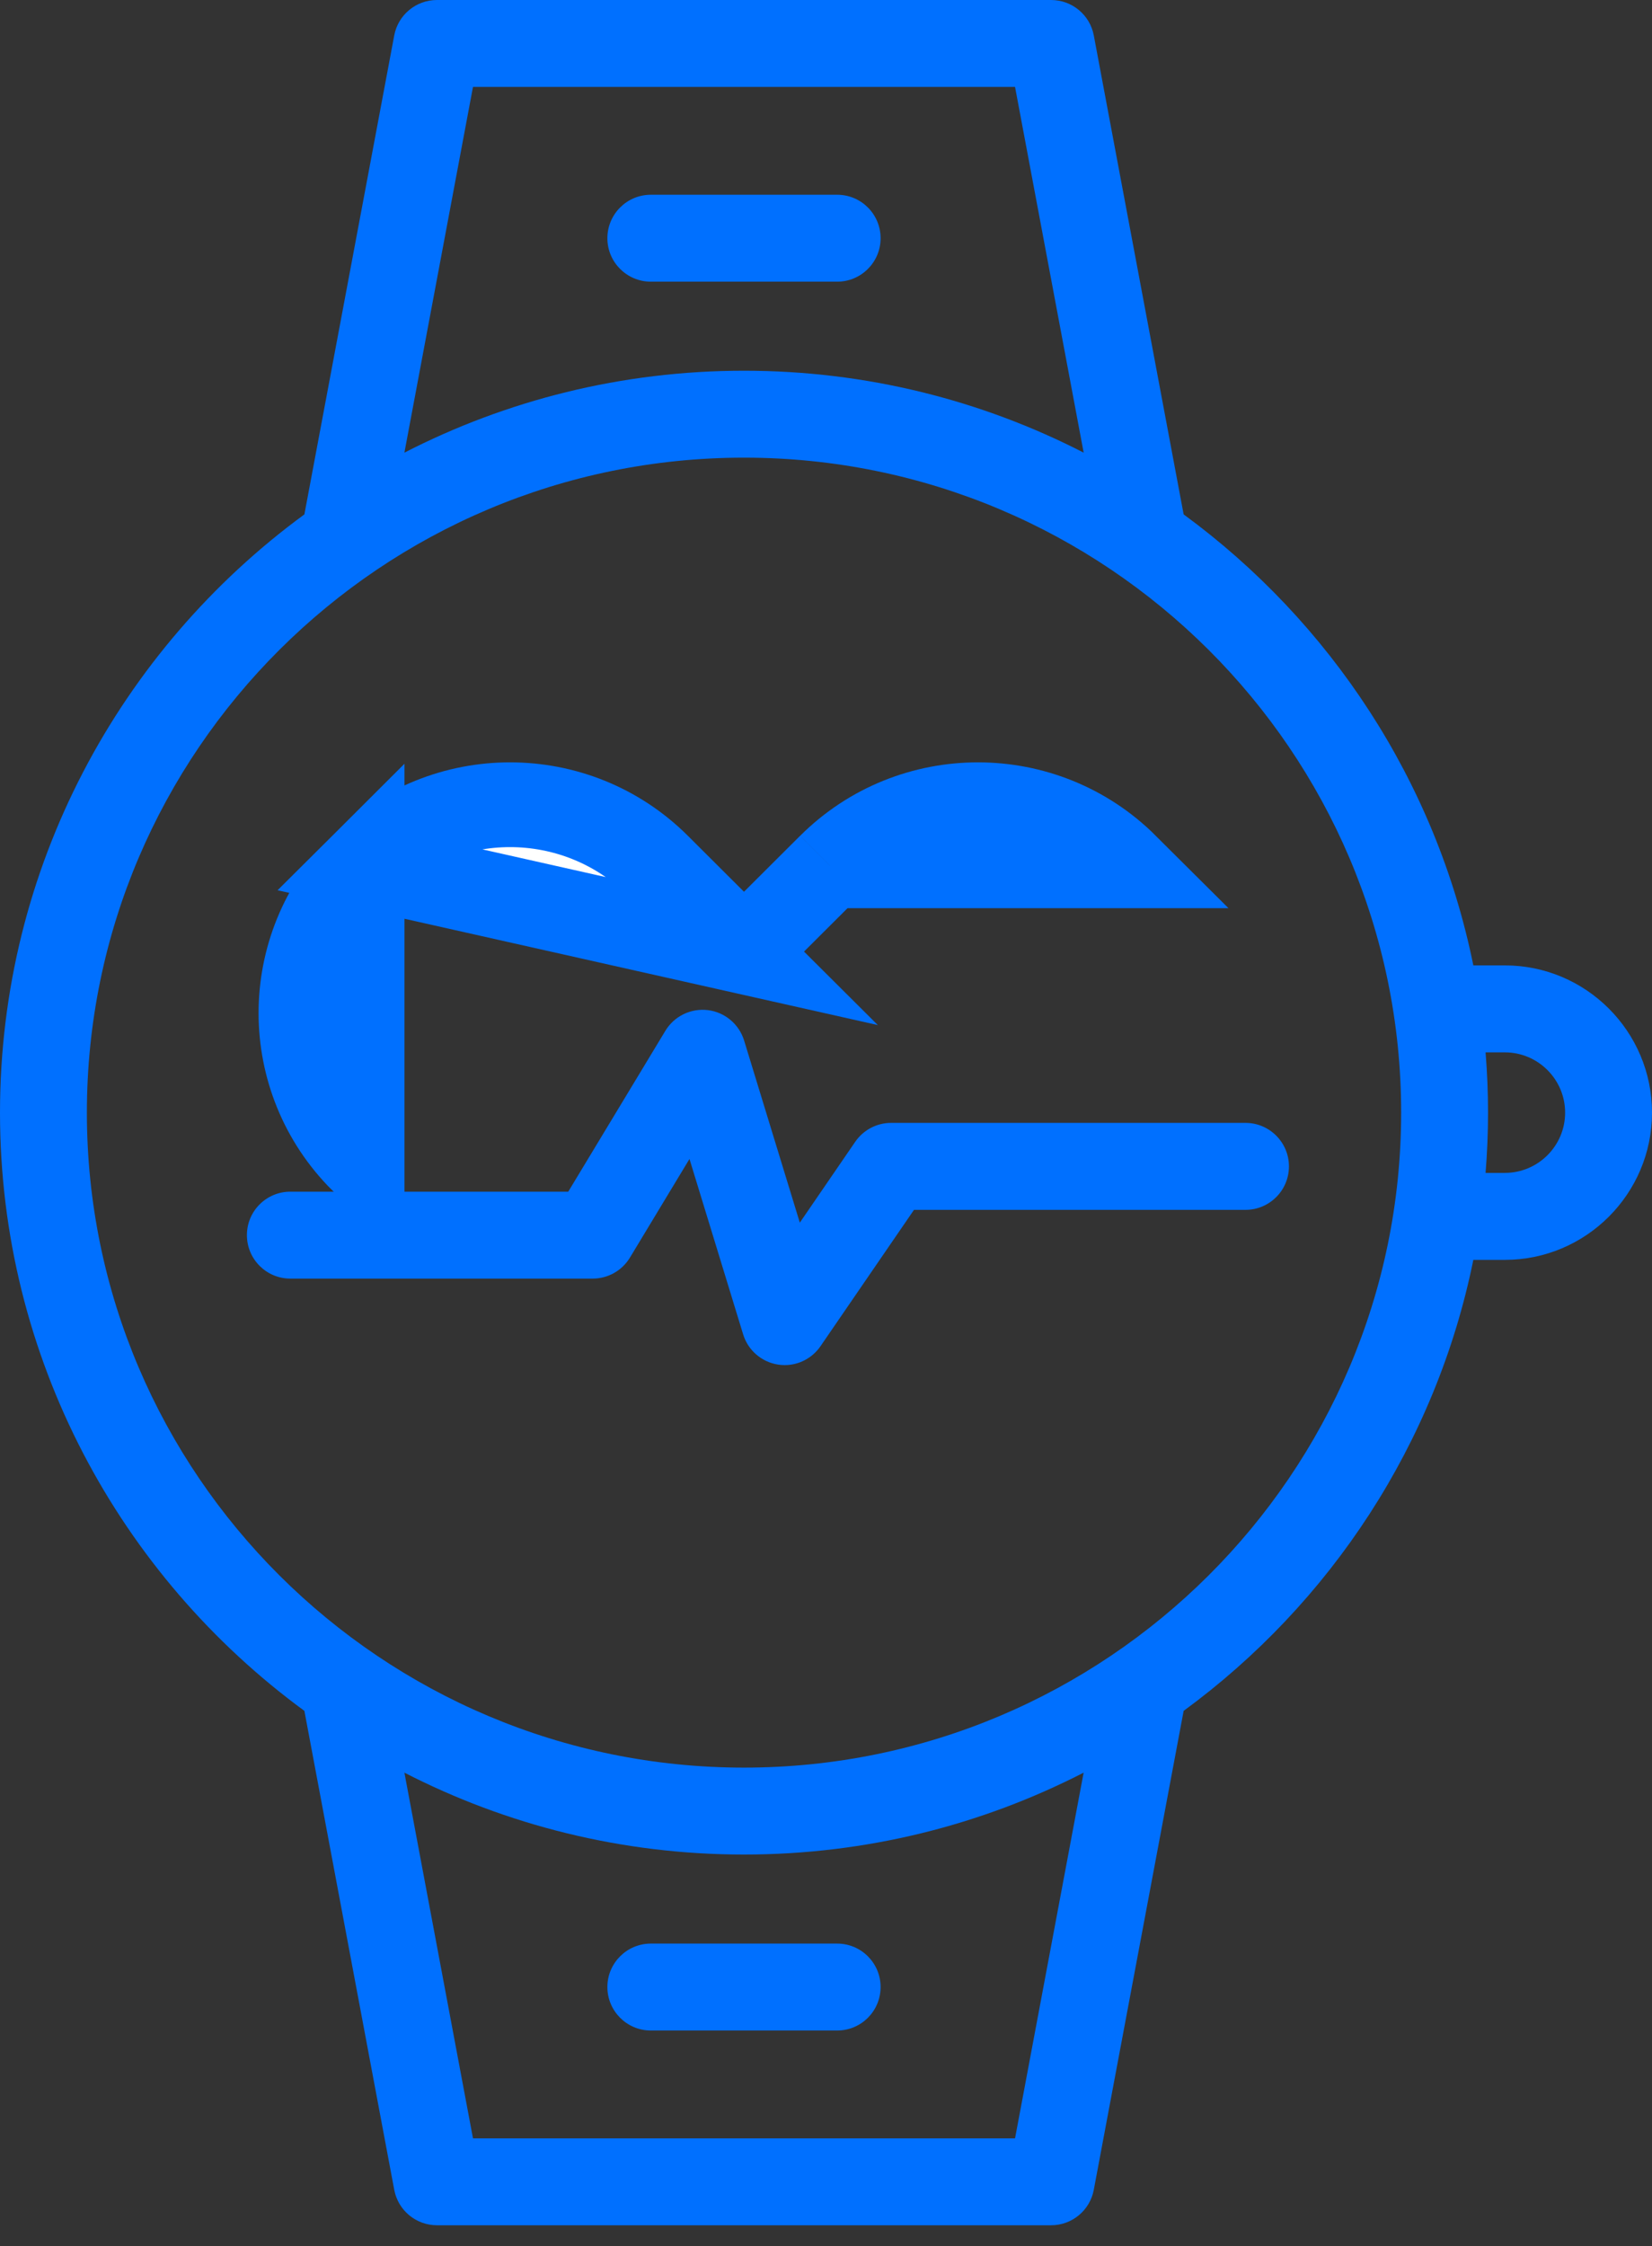 <svg width="39" height="53" viewBox="0 0 39 53" fill="none" xmlns="http://www.w3.org/2000/svg">
<rect x="0" y="0" width="39" height="53" fill="#333333" stroke="none"/>
<g id="Group 27">
<path id="Vector" d="M17.564 22.452L16.858 21.749L15.533 20.428C15.533 20.428 15.533 20.428 15.533 20.428C13.605 18.507 10.477 18.507 8.549 20.428L17.564 22.452ZM17.564 22.452L18.27 21.749M17.564 22.452L18.27 21.749M18.27 21.749L19.595 20.428M18.27 21.749L19.595 20.428M19.595 20.428C19.596 20.428 19.596 20.428 19.596 20.428C21.524 18.507 24.651 18.507 26.58 20.428L19.595 20.428ZM8.549 27.377C6.623 25.458 6.623 22.347 8.549 20.428L8.549 27.377Z" fill="white" stroke="#0070FF" stroke-width="2"/>
<path id="Vector_2" d="M20.789 5.621C20.789 5.054 20.33 4.595 19.764 4.595H15.365C14.799 4.595 14.339 5.054 14.339 5.621C14.339 6.187 14.799 6.646 15.365 6.646H19.764C20.33 6.646 20.789 6.187 20.789 5.621Z" fill="#0070FF"/>
<path id="Vector_3" d="M14.339 46.883C14.339 47.45 14.799 47.909 15.365 47.909H19.764C20.33 47.909 20.789 47.45 20.789 46.883C20.789 46.317 20.33 45.858 19.764 45.858H15.365C14.799 45.858 14.339 46.317 14.339 46.883Z" fill="#0070FF"/>
<path id="Vector_4" d="M29.403 26.494H21.036C20.698 26.494 20.382 26.661 20.19 26.94L18.882 28.848L17.567 24.551C17.448 24.164 17.113 23.883 16.712 23.833C16.312 23.784 15.917 23.975 15.708 24.321L13.415 28.117H6.854C6.288 28.117 5.829 28.576 5.829 29.142C5.829 29.709 6.288 30.168 6.854 30.168H13.993C14.352 30.168 14.685 29.98 14.871 29.673L16.277 27.345L17.544 31.484C17.659 31.86 17.98 32.137 18.369 32.197C18.421 32.205 18.473 32.209 18.525 32.209C18.859 32.209 19.177 32.044 19.37 31.763L21.577 28.546H29.403C29.969 28.546 30.429 28.087 30.429 27.52C30.429 26.954 29.969 26.494 29.403 26.494Z" fill="#0070FF"/>
<path id="Vector_5" d="M35.526 22.778H34.782C33.901 18.436 31.403 14.671 27.943 12.137L25.822 0.836C25.731 0.351 25.307 0 24.814 0H10.315C9.822 0 9.398 0.351 9.307 0.836L7.186 12.137C2.832 15.326 0 20.466 0 26.252C0 32.038 2.832 37.178 7.186 40.367L9.307 51.667C9.398 52.153 9.822 52.504 10.315 52.504H24.814C25.308 52.504 25.731 52.153 25.822 51.667L27.943 40.367C31.403 37.833 33.901 34.068 34.782 29.726H35.526C37.441 29.726 39 28.167 39 26.252C39 24.337 37.441 22.778 35.526 22.778ZM11.166 2.051H23.963L25.583 10.68C23.177 9.445 20.451 8.747 17.564 8.747C14.678 8.747 11.952 9.445 9.547 10.68L11.166 2.051ZM23.963 50.453H11.166L9.547 41.825C11.952 43.059 14.678 43.757 17.564 43.757C20.451 43.757 23.177 43.059 25.582 41.825L23.963 50.453ZM17.564 41.706C9.01 41.706 2.051 34.773 2.051 26.252C2.051 17.73 9.01 10.798 17.564 10.798C26.119 10.798 33.078 17.731 33.078 26.252C33.078 34.773 26.119 41.706 17.564 41.706ZM35.526 27.674H35.071C35.109 27.205 35.129 26.731 35.129 26.252C35.129 25.773 35.109 25.299 35.071 24.83H35.526C36.31 24.83 36.949 25.468 36.949 26.252C36.949 27.037 36.31 27.674 35.526 27.674Z" fill="#0070FF"/>
</g>
</svg>
